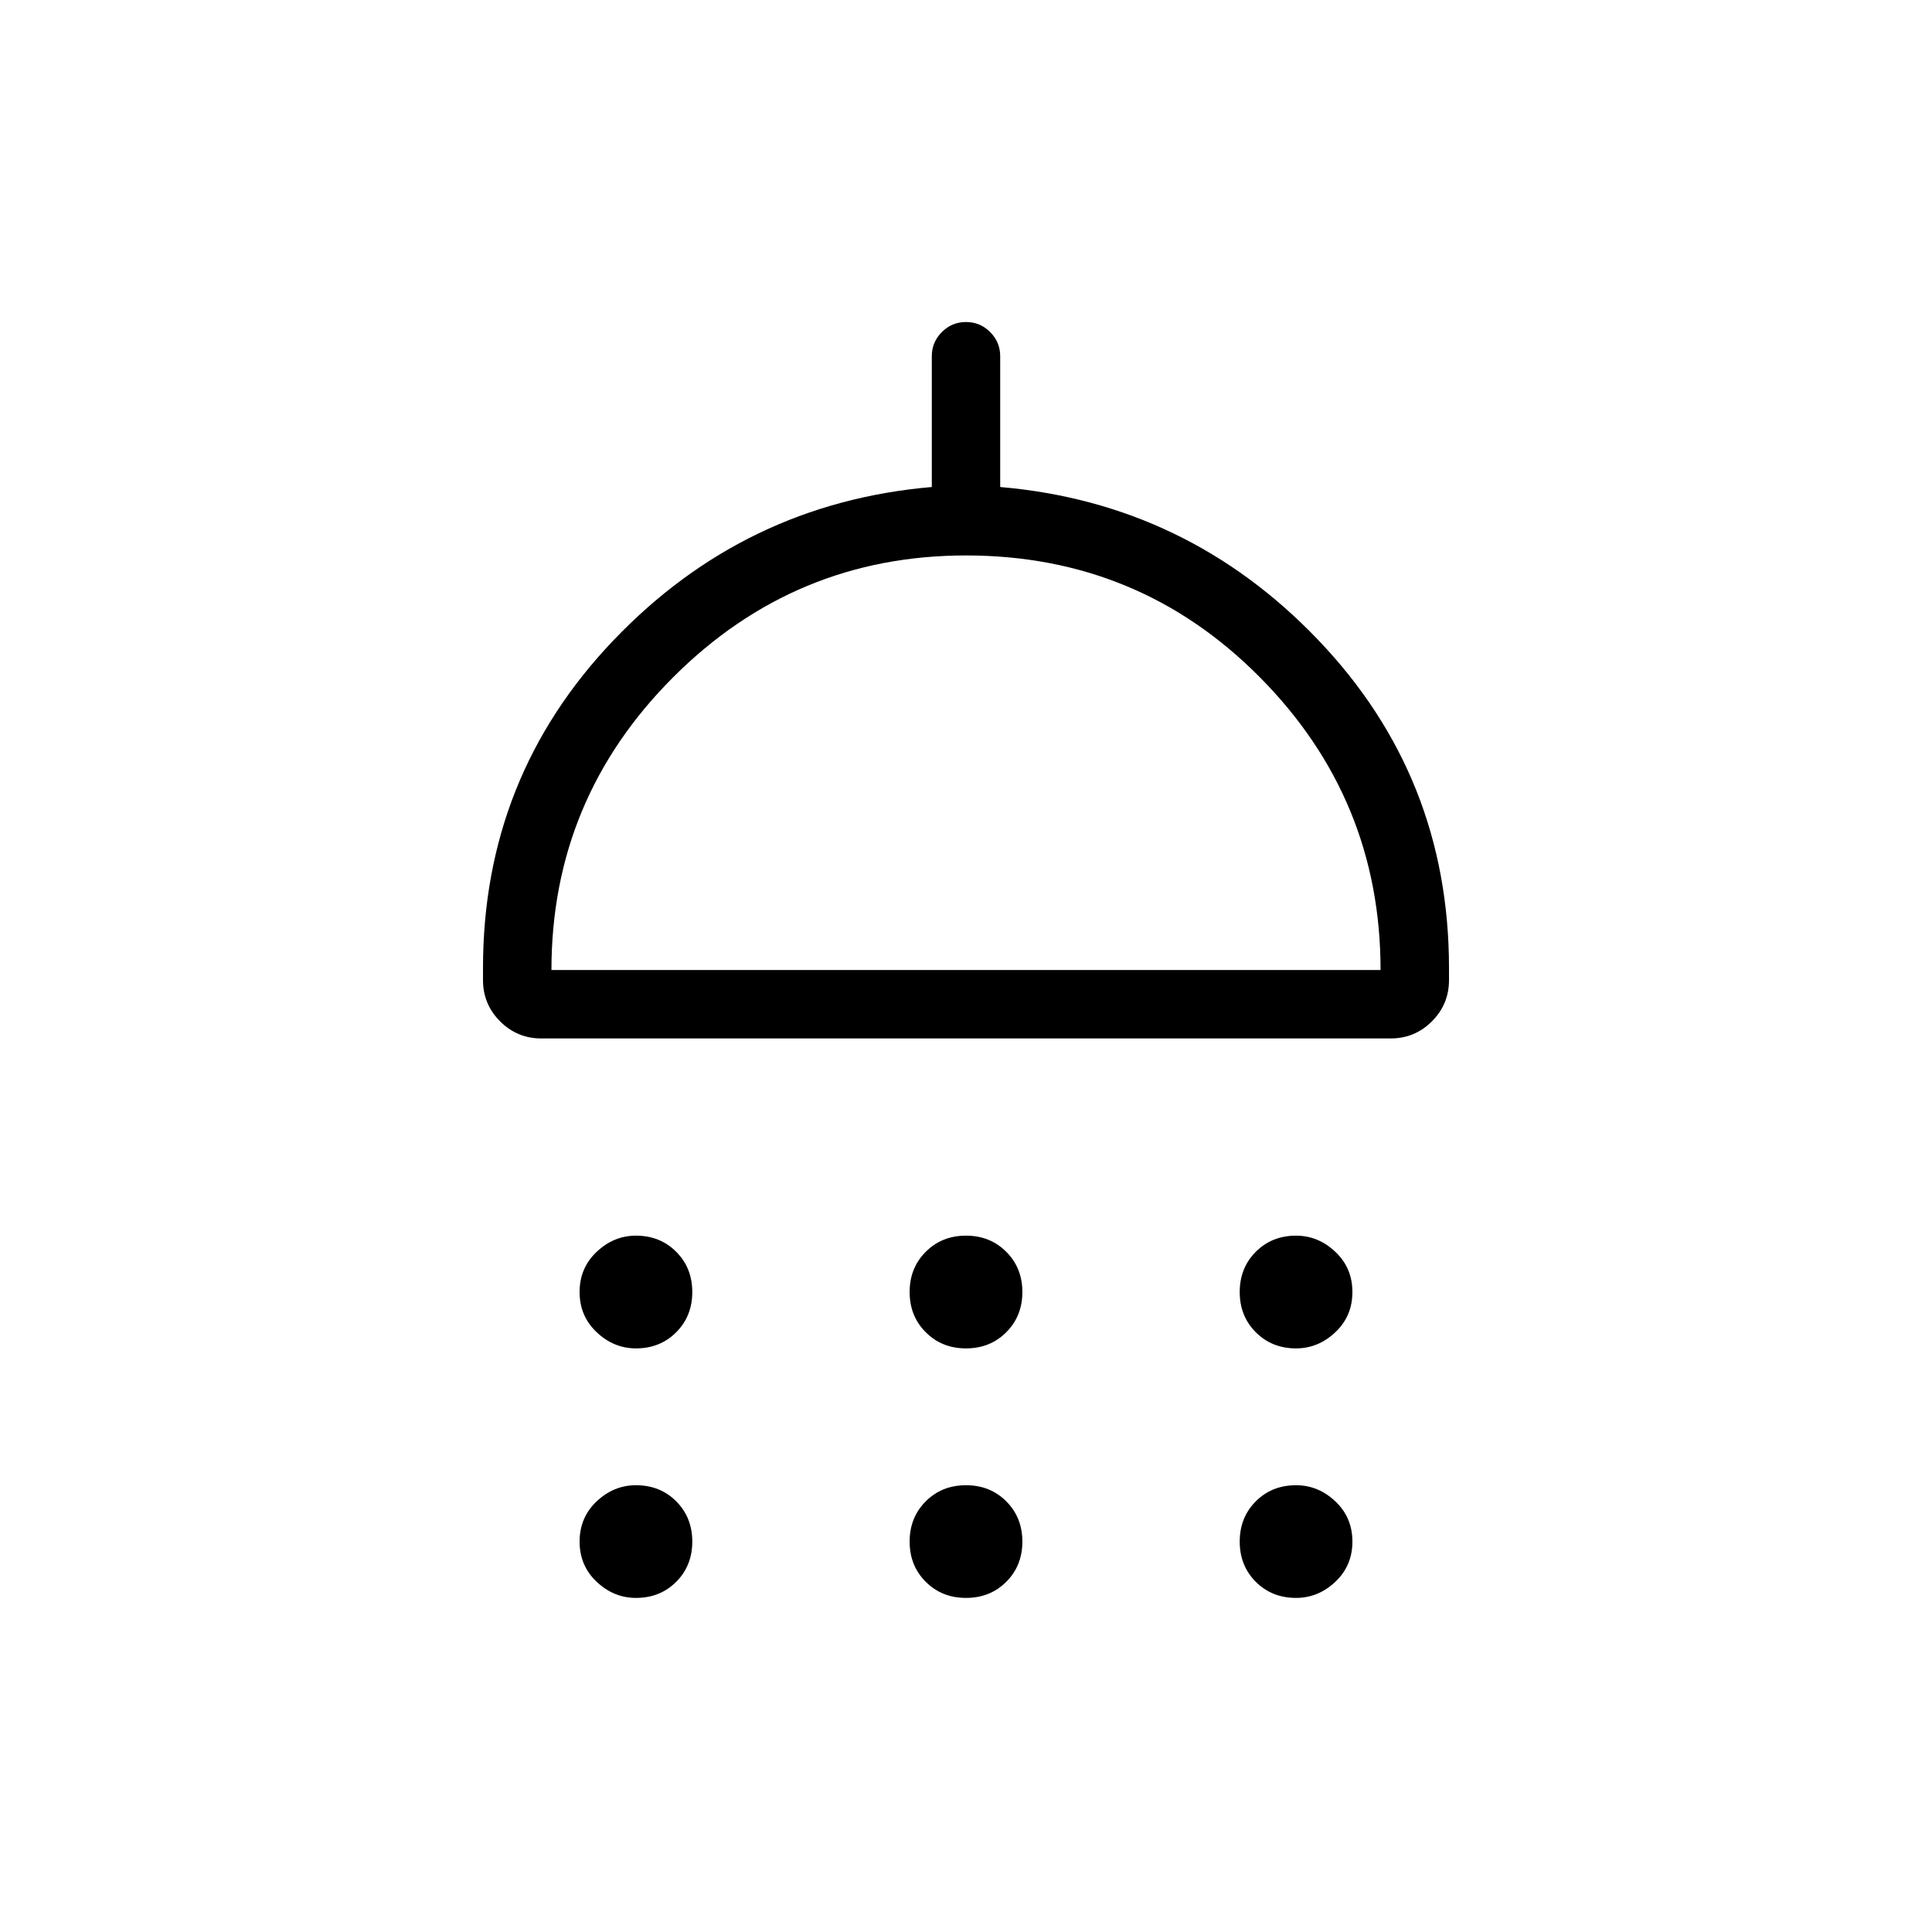 <svg xmlns="http://www.w3.org/2000/svg" height="40" width="40"><path d="M13.167 27.917Q12.708 27.917 12.354 27.583Q12 27.25 12 26.75Q12 26.25 12.354 25.917Q12.708 25.583 13.167 25.583Q13.667 25.583 14 25.917Q14.333 26.25 14.333 26.75Q14.333 27.25 14 27.583Q13.667 27.917 13.167 27.917ZM20 27.917Q19.5 27.917 19.167 27.583Q18.833 27.25 18.833 26.75Q18.833 26.25 19.167 25.917Q19.5 25.583 20 25.583Q20.5 25.583 20.833 25.917Q21.167 26.25 21.167 26.75Q21.167 27.25 20.833 27.583Q20.5 27.917 20 27.917ZM26.833 27.917Q26.333 27.917 26 27.583Q25.667 27.25 25.667 26.75Q25.667 26.25 26 25.917Q26.333 25.583 26.833 25.583Q27.292 25.583 27.646 25.917Q28 26.25 28 26.75Q28 27.25 27.646 27.583Q27.292 27.917 26.833 27.917ZM11.208 21.5Q10.708 21.5 10.354 21.146Q10 20.792 10 20.292V20.042Q10 16.083 12.708 13.25Q15.417 10.417 19.292 10.083V7.375Q19.292 7.083 19.5 6.875Q19.708 6.667 20 6.667Q20.292 6.667 20.5 6.875Q20.708 7.083 20.708 7.375V10.083Q24.583 10.417 27.292 13.25Q30 16.083 30 20.042V20.292Q30 20.792 29.646 21.146Q29.292 21.5 28.792 21.5ZM11.417 20.083H28.583Q28.583 16.542 26.083 14.021Q23.583 11.5 20 11.5Q16.458 11.5 13.938 14.021Q11.417 16.542 11.417 20.083ZM13.167 33.083Q12.708 33.083 12.354 32.75Q12 32.417 12 31.917Q12 31.417 12.354 31.083Q12.708 30.75 13.167 30.75Q13.667 30.75 14 31.083Q14.333 31.417 14.333 31.917Q14.333 32.417 14 32.75Q13.667 33.083 13.167 33.083ZM20 33.083Q19.5 33.083 19.167 32.75Q18.833 32.417 18.833 31.917Q18.833 31.417 19.167 31.083Q19.5 30.75 20 30.75Q20.5 30.75 20.833 31.083Q21.167 31.417 21.167 31.917Q21.167 32.417 20.833 32.75Q20.5 33.083 20 33.083ZM26.833 33.083Q26.333 33.083 26 32.75Q25.667 32.417 25.667 31.917Q25.667 31.417 26 31.083Q26.333 30.75 26.833 30.75Q27.292 30.75 27.646 31.083Q28 31.417 28 31.917Q28 32.417 27.646 32.75Q27.292 33.083 26.833 33.083ZM20 20.083Q20 20.083 20 20.083Q20 20.083 20 20.083Q20 20.083 20 20.083Q20 20.083 20 20.083Z"/></svg>